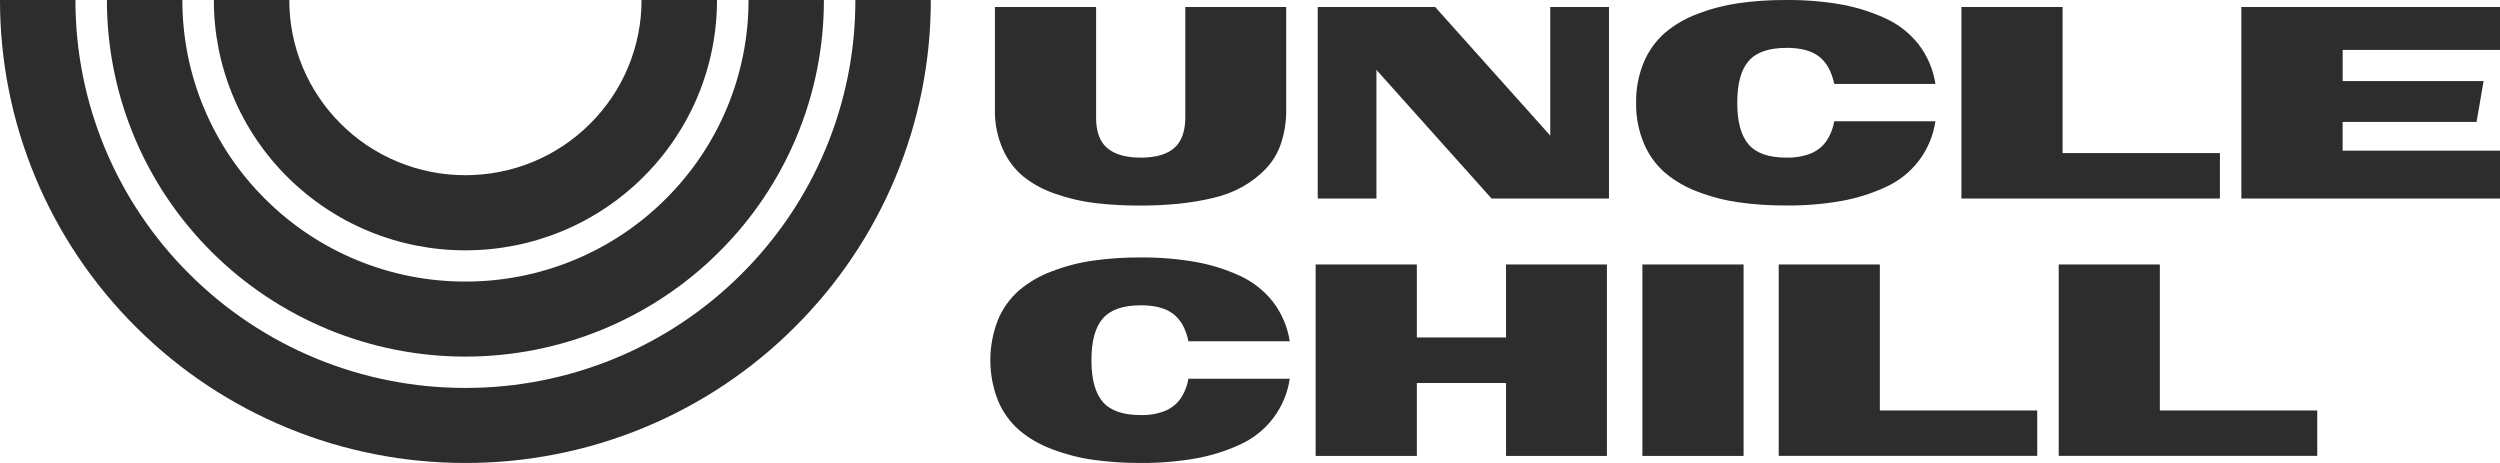 <svg width="189" height="35" viewBox="0 0 189 35" fill="none" xmlns="http://www.w3.org/2000/svg">
<g clip-path="url(#clip0_29_1101)">
<path fill-rule="evenodd" clip-rule="evenodd" d="M54.204 0C54.207 2.486 53.717 4.948 52.761 7.245C51.805 9.542 50.402 11.628 48.632 13.383C46.868 15.142 44.772 16.537 42.465 17.488C40.157 18.439 37.683 18.927 35.185 18.924C32.686 18.928 30.211 18.44 27.903 17.489C25.594 16.538 23.497 15.143 21.732 13.383C19.963 11.627 18.562 9.541 17.607 7.244C16.652 4.947 16.163 2.485 16.167 0L21.87 0C21.868 1.74 22.211 3.462 22.88 5.07C23.549 6.677 24.531 8.137 25.769 9.365C27.004 10.597 28.472 11.574 30.088 12.24C31.704 12.905 33.436 13.247 35.185 13.245C36.934 13.247 38.666 12.906 40.282 12.24C41.898 11.574 43.365 10.597 44.6 9.365C45.838 8.137 46.821 6.677 47.49 5.07C48.159 3.463 48.503 1.74 48.5 0L54.204 0Z" fill="#2D2D2D"/>
<path fill-rule="evenodd" clip-rule="evenodd" d="M62.286 0C62.291 3.541 61.591 7.048 60.229 10.319C58.866 13.591 56.868 16.562 54.347 19.063C51.831 21.567 48.843 23.552 45.555 24.907C42.267 26.262 38.743 26.959 35.184 26.959C31.625 26.959 28.101 26.262 24.813 24.907C21.525 23.552 18.537 21.567 16.021 19.063C13.501 16.562 11.502 13.591 10.14 10.319C8.778 7.048 8.079 3.541 8.083 0L13.786 0C13.783 2.796 14.334 5.565 15.41 8.148C16.485 10.73 18.063 13.077 20.053 15.051C22.038 17.031 24.396 18.601 26.993 19.671C29.59 20.741 32.374 21.29 35.185 21.286C37.995 21.289 40.779 20.74 43.375 19.67C45.972 18.6 48.331 17.031 50.315 15.051C52.306 13.077 53.886 10.731 54.962 8.148C56.039 5.565 56.592 2.796 56.589 0L62.286 0Z" fill="#2D2D2D"/>
<path fill-rule="evenodd" clip-rule="evenodd" d="M70.369 0C70.375 4.597 69.467 9.15 67.699 13.398C65.93 17.645 63.335 21.502 60.063 24.749C56.8 28.004 52.922 30.585 48.653 32.344C44.383 34.103 39.806 35.006 35.185 35C30.564 35.006 25.987 34.103 21.717 32.344C17.447 30.585 13.569 28.003 10.305 24.749C7.033 21.502 4.439 17.645 2.67 13.397C0.902 9.15 -0.006 4.597 2.68703e-05 0L5.703 0C5.698 3.852 6.458 7.667 7.94 11.226C9.422 14.784 11.596 18.017 14.337 20.737C17.072 23.464 20.322 25.627 23.899 27.101C27.477 28.576 31.312 29.332 35.185 29.327C39.058 29.332 42.894 28.576 46.472 27.102C50.05 25.628 53.299 23.465 56.034 20.737C58.775 18.016 60.949 14.784 62.431 11.225C63.912 7.667 64.672 3.852 64.667 0L70.369 0Z" fill="#2D2D2D"/>
<path fill-rule="evenodd" clip-rule="evenodd" d="M89.609 8.904V0.528H97.237V8.296C97.25 9.166 97.115 10.033 96.839 10.859C96.599 11.574 96.205 12.227 95.684 12.774C95.174 13.298 94.593 13.747 93.957 14.108C93.25 14.502 92.49 14.791 91.699 14.968C90.842 15.17 89.973 15.315 89.097 15.403C88.148 15.496 87.195 15.542 86.241 15.541C85.097 15.547 83.953 15.486 82.816 15.356C81.797 15.234 80.795 15.003 79.827 14.666C78.946 14.377 78.123 13.938 77.394 13.369C76.711 12.805 76.171 12.09 75.814 11.281C75.399 10.341 75.195 9.322 75.216 8.296V0.528H82.865V8.904C82.865 9.961 83.149 10.727 83.716 11.203C84.282 11.678 85.124 11.916 86.239 11.916C86.631 11.919 87.022 11.883 87.408 11.81C87.737 11.748 88.055 11.637 88.351 11.48C88.62 11.336 88.856 11.138 89.044 10.899C89.237 10.642 89.378 10.35 89.461 10.04C89.562 9.67 89.611 9.288 89.606 8.904H89.609ZM117.2 10.251V0.528H121.639V15.007H112.762L104.059 5.284V15.007H99.62V0.528H108.497L117.2 10.251ZM135.055 3.62C133.726 3.62 132.774 3.95 132.199 4.611C131.624 5.271 131.336 6.323 131.336 7.767C131.336 9.211 131.624 10.264 132.199 10.925C132.774 11.587 133.726 11.917 135.055 11.916C135.676 11.934 136.294 11.831 136.875 11.611C137.34 11.426 137.745 11.115 138.042 10.713C138.363 10.25 138.576 9.722 138.667 9.168H146.317C146.159 10.251 145.728 11.278 145.064 12.151C144.399 13.024 143.524 13.715 142.518 14.161C141.444 14.652 140.31 15.003 139.145 15.205C137.794 15.436 136.425 15.546 135.055 15.535C133.849 15.543 132.643 15.463 131.449 15.298C130.386 15.146 129.344 14.876 128.342 14.492C127.439 14.158 126.601 13.67 125.865 13.052C125.172 12.442 124.628 11.683 124.274 10.833C123.87 9.862 123.671 8.818 123.69 7.767C123.671 6.717 123.87 5.674 124.274 4.703C124.628 3.853 125.172 3.094 125.865 2.483C126.603 1.864 127.443 1.377 128.349 1.043C129.351 0.659 130.393 0.389 131.456 0.237C132.65 0.071 133.856 -0.008 135.062 -0C136.432 -0.011 137.801 0.099 139.152 0.33C140.315 0.535 141.446 0.887 142.518 1.379C143.506 1.824 144.372 2.499 145.041 3.347C145.714 4.224 146.153 5.256 146.317 6.346H138.667C138.472 5.408 138.092 4.718 137.525 4.277C136.958 3.835 136.135 3.615 135.055 3.617V3.62ZM155.932 0.528V11.573H167.825V15.007H148.283V0.528H155.932ZM169.451 0.528H189.007V3.777H177.107V6.13H187.759L187.228 9.22H177.103V11.388H189.003V15.007H169.446V0.528H169.451ZM86.232 23.083C84.904 23.083 83.952 23.414 83.376 24.074C82.8 24.734 82.512 25.787 82.513 27.232C82.513 28.676 82.801 29.728 83.376 30.389C83.951 31.049 84.903 31.379 86.232 31.379C86.852 31.398 87.471 31.295 88.051 31.076C88.517 30.89 88.921 30.579 89.219 30.178C89.539 29.715 89.753 29.187 89.843 28.633H97.505C97.347 29.716 96.916 30.742 96.252 31.615C95.587 32.489 94.712 33.18 93.706 33.626C92.632 34.117 91.498 34.467 90.333 34.669C88.982 34.9 87.613 35.011 86.243 35C85.037 35.007 83.831 34.927 82.637 34.761C81.574 34.61 80.532 34.339 79.53 33.955C78.624 33.623 77.784 33.136 77.046 32.516C76.352 31.906 75.808 31.147 75.452 30.296C74.674 28.326 74.674 26.136 75.452 24.166C75.807 23.316 76.352 22.558 77.046 21.948C77.783 21.328 78.624 20.84 79.53 20.508C80.532 20.123 81.574 19.853 82.637 19.702C83.831 19.535 85.037 19.456 86.243 19.463C87.613 19.452 88.982 19.563 90.333 19.794C91.495 19.996 92.626 20.345 93.699 20.833C94.687 21.279 95.553 21.954 96.224 22.802C96.898 23.678 97.339 24.709 97.505 25.8H89.847C89.653 24.867 89.273 24.181 88.706 23.74C88.139 23.299 87.316 23.079 86.236 23.079L86.232 23.083ZM113.855 25.514V19.996H121.483V34.471H113.855V28.953H107.113V34.471H99.463V19.993H107.113V25.512L113.855 25.514ZM131.811 34.471H124.164V19.993H131.815V34.471H131.811ZM142.116 19.993V31.03H154.015V34.466H134.471V19.993H142.116ZM163.284 19.993V31.03H175.184V34.466H155.639V19.993H163.284Z" fill="#2D2D2D"/>
</g>
<defs>
<clipPath id="clip0_29_1101">
<rect width="189" height="35" fill="white"/>
</clipPath>
</defs>
</svg>

